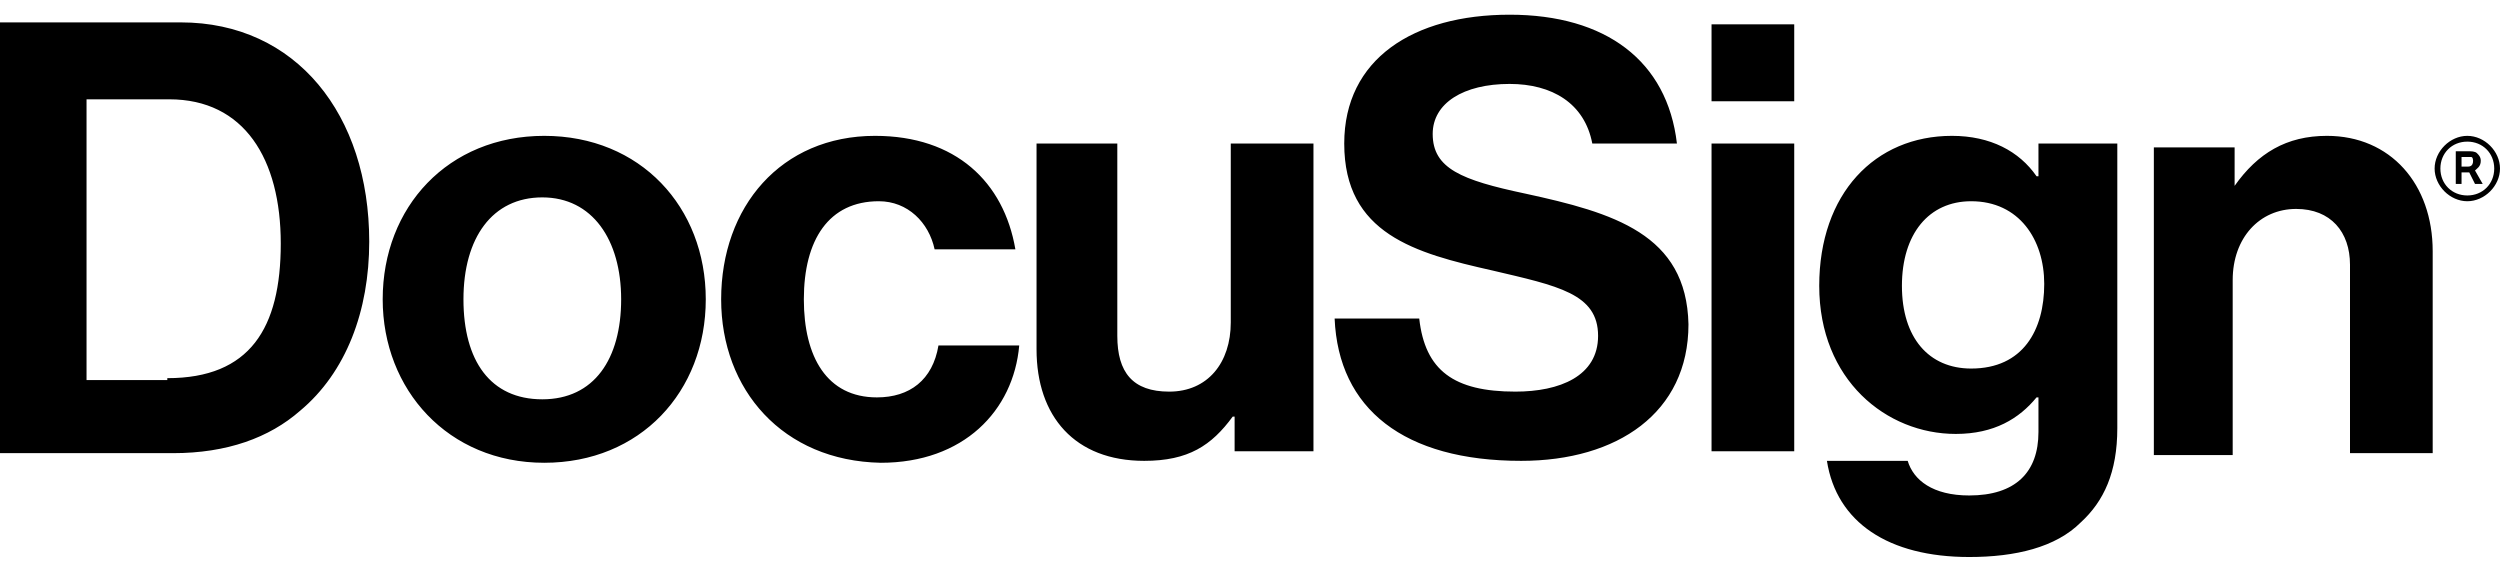 <svg viewBox="0 1 130 28.2" xmlns="http://www.w3.org/2000/svg" width="258" height="59">
    <path
        d="M0 1.4h9.4c6 0 9.8 4.8 9.8 11.4 0 3.6-1.2 6.8-3.6 8.8C14 23 11.8 23.8 9 23.8H0zm8.7 18.5c4.3 0 5.9-2.6 5.9-7s-1.9-7.5-5.8-7.5H4.5V20h4.2zm11.2-4.1c0-4.8 3.4-8.5 8.4-8.5s8.4 3.7 8.4 8.5-3.4 8.5-8.4 8.5-8.4-3.8-8.4-8.5zm12.4 0c0-3.1-1.5-5.3-4.1-5.3s-4.1 2.1-4.1 5.3 1.4 5.2 4.1 5.2 4.1-2.1 4.1-5.2zm5.2 0c0-4.8 3.1-8.5 8-8.5 4.2 0 6.7 2.4 7.3 5.9h-4.2c-.3-1.4-1.4-2.5-2.9-2.5-2.6 0-3.9 2-3.9 5.1 0 3 1.2 5.1 3.8 5.1 1.7 0 2.9-.9 3.2-2.7H53c-.3 3.4-2.9 6.1-7.2 6.1-5.1-.1-8.3-3.8-8.3-8.5zm26.7 8v-1.9h-.1c-1.1 1.5-2.3 2.3-4.6 2.3-3.6 0-5.6-2.3-5.6-5.8V7.7h4.2v10c0 1.9.8 2.9 2.7 2.9 2 0 3.2-1.5 3.2-3.6V7.7h4.3v16h-4.1zM89 1.5h4.3v4H89zm0 6.2h4.3v16H89zm6 16.5h4.2c.3 1 1.3 1.8 3.2 1.8 2.4 0 3.6-1.2 3.6-3.3v-1.8h-.1c-.9 1.1-2.2 1.9-4.2 1.9-3.6 0-7.1-2.8-7.1-7.7 0-4.8 2.9-7.8 6.9-7.8 2 0 3.5.8 4.4 2.1h.1V7.7h4.1v14.8c0 2.3-.7 3.8-1.9 4.9-1.3 1.3-3.4 1.8-5.8 1.8-4.2 0-6.9-1.8-7.4-5zm11.3-9.2c0-2.3-1.3-4.3-3.8-4.3-2.2 0-3.6 1.7-3.6 4.4s1.4 4.3 3.6 4.3c2.7 0 3.8-2 3.8-4.4zm9.9-5.1c1.2-1.7 2.7-2.6 4.8-2.6 3.3 0 5.5 2.5 5.5 6v10.5h-4.3V14c0-1.7-1-2.9-2.8-2.9-1.9 0-3.3 1.5-3.3 3.7v9.1H112v-16h4.2zm-36.9.4C76 9.6 74.5 9 74.5 7.2c0-1.6 1.6-2.6 4-2.6 2.2 0 3.9 1 4.3 3.1h4.4C86.7 3.4 83.5 1 78.5 1s-8.6 2.3-8.6 6.7c0 4.7 3.7 5.7 7.7 6.6 3.4.8 5.5 1.2 5.5 3.4 0 2.1-2 2.9-4.3 2.9-3.2 0-4.7-1.1-5-3.8h-4.4c.2 4.7 3.6 7.4 9.7 7.4 5 0 8.7-2.5 8.7-7.1-.1-4.7-3.9-5.8-8.5-6.8zM128.3 10.7c-.9 0-1.7-.8-1.7-1.7s.8-1.7 1.7-1.7 1.7.8 1.7 1.7-.8 1.7-1.7 1.7zm0-3.1c-.8 0-1.4.6-1.4 1.4s.6 1.4 1.4 1.4 1.4-.6 1.4-1.4-.6-1.4-1.4-1.4z" />
    <path
        d="M127.7 8.1h.6c.2 0 .4 0 .5.1s.2.2.2.4c0 .3-.2.4-.3.5l.4.7h-.4l-.3-.6h-.4v.6h-.3zm.3.3v.5h.3c.1 0 .3 0 .3-.3 0 0 0-.2-.1-.2z" />
</svg>